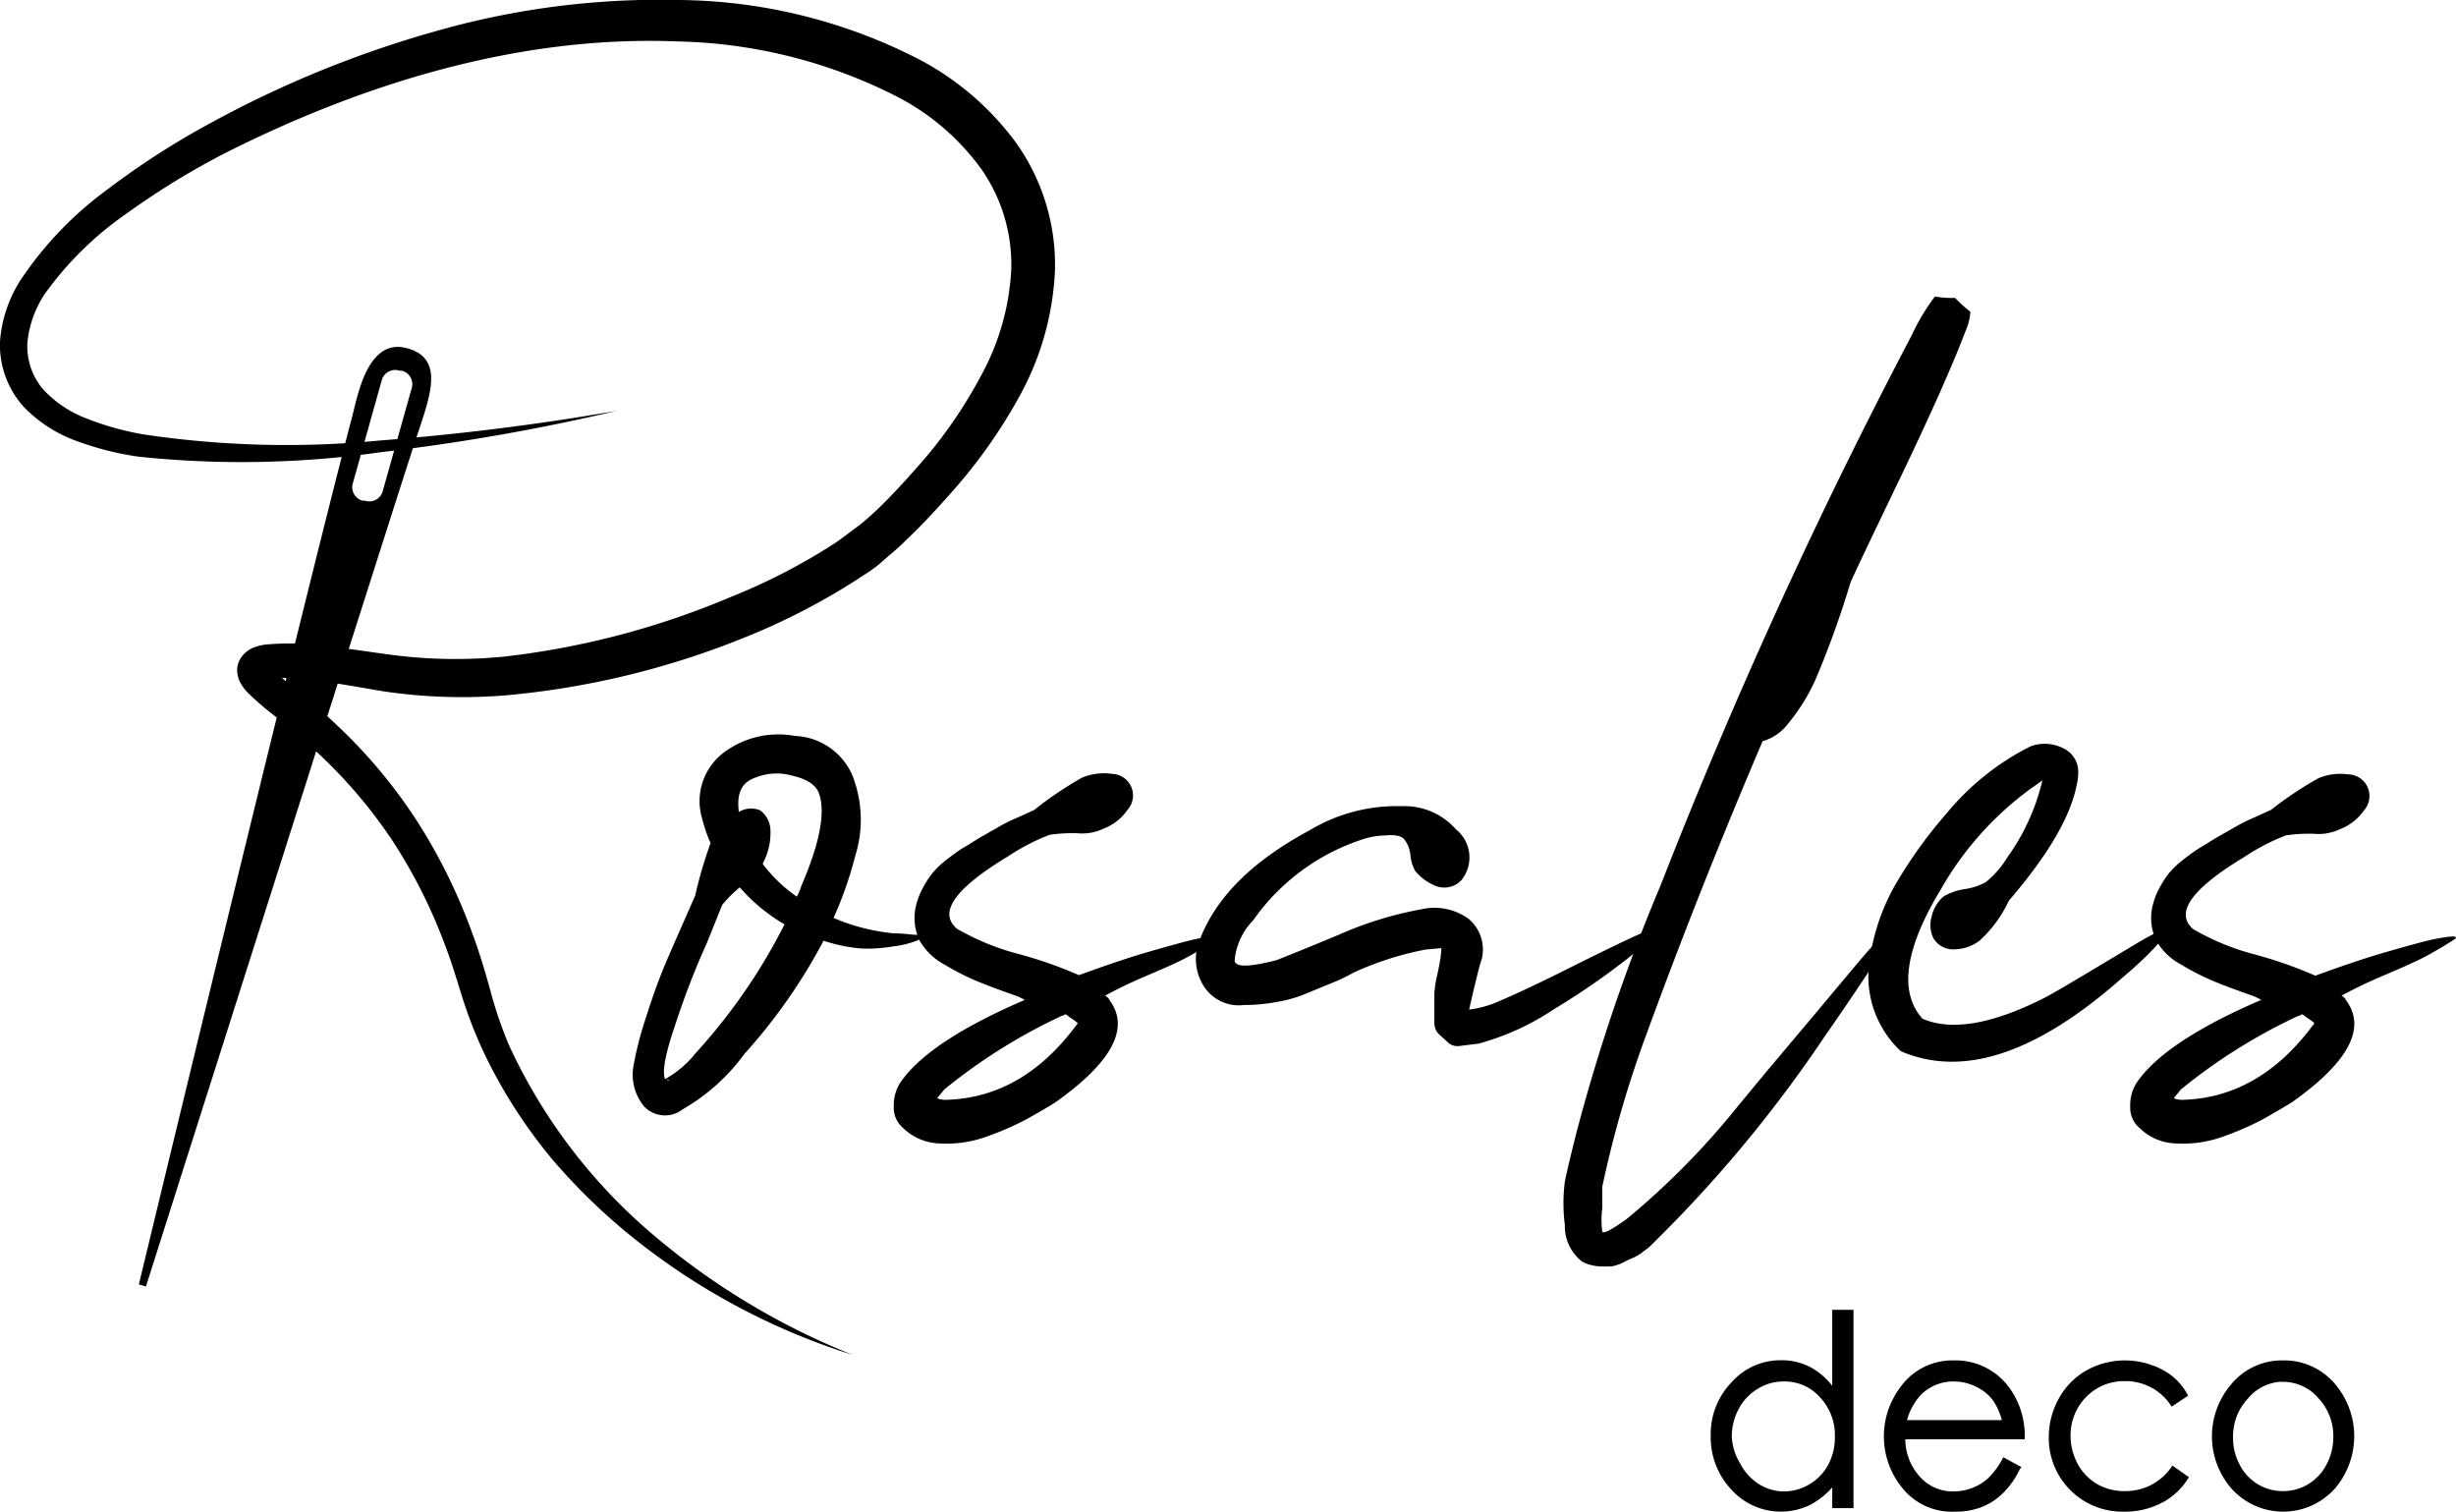 <svg id="Capa_1" data-name="Capa 1" xmlns="http://www.w3.org/2000/svg" viewBox="0 0 139.84 86.07"><defs><style>.cls-1,.cls-2{stroke:#000;stroke-miterlimit:10;}.cls-1{stroke-width:0.21px;}.cls-2{stroke-width:0.42px;}</style></defs><path d="M42.39,60a11.38,11.38,0,0,1-3.52,3.16A1.64,1.64,0,0,1,36.68,63a2.83,2.83,0,0,1-.61-2.32,19.91,19.91,0,0,1,.7-2.72c.35-1.11.69-2.05,1-2.81S38.7,53,39.58,51a24.43,24.43,0,0,1,.88-3A7.57,7.57,0,0,1,40,46.68a3.47,3.47,0,0,1,1.14-3.78,5.18,5.18,0,0,1,4.12-1,3.73,3.73,0,0,1,3.25,2.19,6.88,6.88,0,0,1,.18,4.66,21.28,21.28,0,0,1-1.23,3.51,10.93,10.93,0,0,0,1.67.57,11.9,11.9,0,0,0,1.75.31c.59,0,1,.08,1.23.08s.35,0,.35.09,0,.15-.3.26a5.39,5.39,0,0,1-1.28.31A8.69,8.69,0,0,1,49,54a9.45,9.45,0,0,1-2.11-.44A31.55,31.55,0,0,1,42.39,60Zm-2.9.09a32.89,32.89,0,0,0,5.18-7.46,10.15,10.15,0,0,1-2.55-2.11,7.2,7.2,0,0,0-1,1l-.88,2.19q-1,2.2-1.8,4.66c-.56,1.63-.75,2.66-.57,3.07A6.13,6.13,0,0,0,39.49,60.11Zm-1.41,1.41L38,61.43C38,61.49,38,61.52,38.08,61.52Zm5.36-12.38v.08a8.29,8.29,0,0,0,1.93,1.85,3.32,3.32,0,0,0,.26-.62c1.06-2.45,1.38-4.21,1-5.26-.17-.47-.67-.81-1.49-1a3.27,3.27,0,0,0-2.2.13c-.76.29-1,.94-.87,1.93a1.34,1.34,0,0,1,1.22-.09,1.49,1.49,0,0,1,.58,1.23A3.65,3.65,0,0,1,43.44,49.14Z"/><path d="M57.84,56.69c-1-.35-1.74-.63-2.24-.84a14.07,14.07,0,0,1-1.8-.92,3.56,3.56,0,0,1-1.45-1.4,3,3,0,0,1-.22-1.85,4.2,4.2,0,0,1,.35-1,6.06,6.06,0,0,1,.57-.92,5.13,5.13,0,0,1,.88-.84c.38-.29.7-.53,1-.7s.63-.4,1.09-.66L57,47a10.26,10.26,0,0,1,1-.48l.88-.4a20.79,20.79,0,0,1,2.72-1.84,3.25,3.25,0,0,1,1.72-.22,1.23,1.23,0,0,1,.87,2.06,2.92,2.92,0,0,1-1.36,1.06,2.83,2.83,0,0,1-1.49.26,9.18,9.18,0,0,0-1.58.09,12.14,12.14,0,0,0-2.37,1.23c-3,1.81-4,3.19-2.9,4.12a14.18,14.18,0,0,0,3.56,1.45,23.91,23.91,0,0,1,3.38,1.19c1.46-.53,2.82-1,4.08-1.36s2.21-.63,2.85-.75,1-.15,1.06-.09-.09.15-.27.26-.47.3-.87.53A14,14,0,0,1,67,54.8c-.44.21-1.07.48-1.89.83s-1.55.71-2.19,1.06a.55.55,0,0,1,.26.26q1.75,2.37-3.07,5.8-.7.44-1.71,1a16.71,16.71,0,0,1-2.33,1,6.7,6.7,0,0,1-2.59.35,3.1,3.1,0,0,1-2.06-.88,1.51,1.51,0,0,1-.53-1.23,2.38,2.38,0,0,1,.35-1.32q1.59-2.37,7.11-4.74A3.5,3.5,0,0,0,57.84,56.69Zm3.07,1.23a1.17,1.17,0,0,0-.26-.18.26.26,0,0,1-.18.09A31.87,31.87,0,0,0,53.8,62c-.06.06-.21.24-.44.53a1.43,1.43,0,0,0,.44.09c2.93-.06,5.41-1.47,7.46-4.22a.22.22,0,0,0,.09-.17A5,5,0,0,0,60.91,57.92Z"/><path d="M77.77,47.73a12.22,12.22,0,0,0-6.41,4.66,3.75,3.75,0,0,0-1.06,2.28q0,.61,2.37,0c.47-.18,1.66-.66,3.56-1.45a20.67,20.67,0,0,1,4.7-1.45,3.32,3.32,0,0,1,2.67.53,2.27,2.27,0,0,1,.75,2.37c-.06.12-.29,1-.7,2.81a5.93,5.93,0,0,0,1.4-.35q1.5-.62,3.87-1.8c1.58-.79,2.86-1.42,3.86-1.89s1.55-.64,1.67-.53-.5.65-1.67,1.58a42.34,42.34,0,0,1-4.35,3,14.48,14.48,0,0,1-4.25,1.93l-1.06.13a.8.8,0,0,1-.7-.22l-.48-.44a.89.89,0,0,1-.27-.66c0-.32,0-.6,0-.83s0-.53,0-.88a7.3,7.3,0,0,1,.13-.88q.09-.35.18-.87a5.35,5.35,0,0,0,.09-.79l-.88.08a17.82,17.82,0,0,0-4.13,1.32,10,10,0,0,1-1.31.62l-1.58.65a7.44,7.44,0,0,1-1.5.4,10,10,0,0,1-1.84.17,2.36,2.36,0,0,1-2.33-1.14,2.89,2.89,0,0,1-.13-2.72q1.41-3.51,6.15-6.06a9.63,9.63,0,0,1,5.27-1.4,3.91,3.91,0,0,1,3.11,1.32,2.05,2.05,0,0,1,.31,2.89,1.33,1.33,0,0,1-1.41.35,2.93,2.93,0,0,1-1.22-.87,2.23,2.23,0,0,1-.27-.88,1.74,1.74,0,0,0-.35-.92c-.17-.21-.56-.28-1.14-.22A4.13,4.13,0,0,0,77.77,47.73Z"/><path d="M92.6,69.42A44.09,44.09,0,0,0,99,62.92L100.59,61l2.29-2.72,2.28-2.72q1.14-1.37,1.89-2.19c.49-.56.77-.81.83-.75.23.12-1.11,2.25-4,6.41a75.14,75.14,0,0,1-9,11l-.44.44-.44.44a3.75,3.75,0,0,1-.44.35,2.43,2.43,0,0,1-.57.35c-.14.06-.34.15-.57.27a2.33,2.33,0,0,1-.66.22,6.5,6.5,0,0,1-.66,0,2.39,2.39,0,0,1-1-.26,2.54,2.54,0,0,1-1-2.11,9.58,9.58,0,0,1,0-2.46c.12-.59.33-1.46.62-2.63a104.7,104.7,0,0,1,4.83-14.23,309.07,309.07,0,0,1,14.31-31.34,12.15,12.15,0,0,1,1.31-2.19,5.36,5.36,0,0,0,1.15.08,7.54,7.54,0,0,0,.87.79,3.22,3.22,0,0,1-.26,1.06q-1.14,3-3.77,8.47c-1.76,3.66-2.7,5.63-2.81,5.93a53.13,53.13,0,0,1-2,5.53,10.94,10.94,0,0,1-1.54,2.46,2.77,2.77,0,0,1-1.45,1q-3.6,8.43-6.58,16.59a62.13,62.13,0,0,0-2.55,8.78c0,.12,0,.53,0,1.23a5,5,0,0,0,0,1.32C91.29,70.27,91.78,70,92.6,69.42Z"/><path d="M115.6,44.92a18.3,18.3,0,0,0-5.09,5.71q-3.08,5.09-1.05,7.37,2.46,1.06,6.85-1.14c.35-.17,1.11-.61,2.28-1.31s2.22-1.33,3.16-1.89,1.46-.78,1.58-.66-.67,1.14-2.55,2.72q-7.27,6.41-12.55,4.13a5.82,5.82,0,0,1-1.76-5.27,11.89,11.89,0,0,1,1.5-4.3,26.5,26.5,0,0,1,2.89-4,14.76,14.76,0,0,1,4.74-3.78,2.29,2.29,0,0,1,1.85.09,1.47,1.47,0,0,1,.88,1.4,2.88,2.88,0,0,1-.09.71c-.35,1.81-1.64,4-3.86,6.58a7.21,7.21,0,0,1-1.67,2.28,2.46,2.46,0,0,1-1.54.49,1.28,1.28,0,0,1-1.1-.66,1.75,1.75,0,0,1-.08-1.23,2.05,2.05,0,0,1,.7-1.14,3.46,3.46,0,0,1,1.18-.4,3.53,3.53,0,0,0,1.19-.39,5.35,5.35,0,0,0,1.23-1.41,12.32,12.32,0,0,0,2-4.39C115.9,44.72,115.66,44.87,115.6,44.92Z"/><path d="M128.25,56.69c-1-.35-1.75-.63-2.24-.84a14.07,14.07,0,0,1-1.8-.92,3.56,3.56,0,0,1-1.45-1.4,3,3,0,0,1-.22-1.85,4.2,4.2,0,0,1,.35-1,6.06,6.06,0,0,1,.57-.92,5.13,5.13,0,0,1,.88-.84c.38-.29.7-.53,1-.7s.62-.4,1.09-.66l1-.57a10.26,10.26,0,0,1,1-.48l.88-.4A20.79,20.79,0,0,1,132,44.31a3.23,3.23,0,0,1,1.71-.22,1.23,1.23,0,0,1,.88,2.06,2.92,2.92,0,0,1-1.36,1.06,2.83,2.83,0,0,1-1.49.26,9.18,9.18,0,0,0-1.58.09,12.14,12.14,0,0,0-2.37,1.23c-3,1.81-4,3.19-2.9,4.12a14.18,14.18,0,0,0,3.56,1.45,24.41,24.41,0,0,1,3.38,1.19c1.46-.53,2.82-1,4.08-1.36s2.21-.63,2.85-.75,1-.15,1.06-.09-.09.15-.27.26-.47.3-.88.53a13.85,13.85,0,0,1-1.27.66c-.44.21-1.07.48-1.89.83s-1.55.71-2.19,1.06a.55.55,0,0,1,.26.26q1.76,2.37-3.07,5.8-.71.44-1.71,1a17.24,17.24,0,0,1-2.33,1,6.7,6.7,0,0,1-2.59.35,3.08,3.08,0,0,1-2.06-.88,1.51,1.51,0,0,1-.53-1.23,2.38,2.38,0,0,1,.35-1.32q1.59-2.37,7.11-4.74A3.5,3.5,0,0,0,128.25,56.69Zm3.07,1.23a1.17,1.17,0,0,0-.26-.18.26.26,0,0,1-.18.09A31.87,31.87,0,0,0,124.21,62c-.06.06-.21.24-.44.53a1.37,1.37,0,0,0,.44.09q4.38-.09,7.46-4.22a.22.22,0,0,0,.09-.17A5,5,0,0,0,131.32,57.92Z"/><path class="cls-1" d="M105.43,74.68V85.76h-1V84.39a4.35,4.35,0,0,1-1.38,1.18,3.69,3.69,0,0,1-4.4-.84,4.23,4.23,0,0,1-1.14-3,4.15,4.15,0,0,1,1.15-2.95,3.63,3.63,0,0,1,2.76-1.23,3.38,3.38,0,0,1,1.68.42,3.87,3.87,0,0,1,1.33,1.26V74.68Zm-3.89,3.87A2.84,2.84,0,0,0,100,79a3,3,0,0,0-1.1,1.18,3.4,3.4,0,0,0-.4,1.61A3.31,3.31,0,0,0,99,83.39a3.11,3.11,0,0,0,1.1,1.2,2.8,2.8,0,0,0,1.48.43,3,3,0,0,0,2.61-1.58,3.4,3.4,0,0,0,.39-1.64,3.25,3.25,0,0,0-.87-2.31A2.78,2.78,0,0,0,101.54,78.55Z"/><path class="cls-1" d="M114.11,83.11l.82.45a4.72,4.72,0,0,1-.93,1.35,3.59,3.59,0,0,1-1.19.79,3.93,3.93,0,0,1-1.5.26,3.5,3.5,0,0,1-2.89-1.28,4.53,4.53,0,0,1-.16-5.6,3.53,3.53,0,0,1,3-1.52,3.67,3.67,0,0,1,3.09,1.55,4.54,4.54,0,0,1,.83,2.73h-6.8a3.31,3.31,0,0,0,.84,2.29,2.62,2.62,0,0,0,2,.89,3.09,3.09,0,0,0,1.12-.21,2.87,2.87,0,0,0,.93-.57A4.64,4.64,0,0,0,114.11,83.11Zm0-2.15a3.51,3.51,0,0,0-.57-1.32,2.66,2.66,0,0,0-1-.79,2.91,2.91,0,0,0-1.29-.3,2.69,2.69,0,0,0-1.91.75,3.49,3.49,0,0,0-.89,1.66Z"/><path class="cls-1" d="M124.45,79.43l-.77.51A3.18,3.18,0,0,0,121,78.53a3.11,3.11,0,0,0-2.3.94,3.2,3.2,0,0,0-.91,2.28,3.43,3.43,0,0,0,.42,1.65,3.06,3.06,0,0,0,1.15,1.19A3.17,3.17,0,0,0,121,85a3.26,3.26,0,0,0,2.72-1.41l.77.54A3.7,3.7,0,0,1,123,85.49a4.4,4.4,0,0,1-2.08.47,4.08,4.08,0,0,1-4.16-4.13,4.4,4.4,0,0,1,.56-2.16,4,4,0,0,1,1.52-1.55,4.4,4.4,0,0,1,3.61-.31,3.89,3.89,0,0,1,1.18.63A3.37,3.37,0,0,1,124.45,79.43Z"/><path class="cls-1" d="M130,77.56a3.67,3.67,0,0,1,2.9,1.34,4.48,4.48,0,0,1-.06,5.81,3.85,3.85,0,0,1-5.68,0,4.43,4.43,0,0,1-.06-5.8A3.63,3.63,0,0,1,130,77.56Zm0,1a2.75,2.75,0,0,0-2.09,1,3.25,3.25,0,0,0-.87,2.29,3.31,3.31,0,0,0,.4,1.61A2.84,2.84,0,0,0,130,85a2.82,2.82,0,0,0,1.48-.41,2.89,2.89,0,0,0,1.08-1.16,3.43,3.43,0,0,0,.4-1.61,3.26,3.26,0,0,0-.88-2.29A2.75,2.75,0,0,0,130,78.57Z"/><path d="M35.12,23.39a118.22,118.22,0,0,1-13.47,2.36A56,56,0,0,1,7.89,26a17,17,0,0,1-3.44-.86,7.9,7.9,0,0,1-3.12-2A5.26,5.26,0,0,1,0,19.44a7.5,7.5,0,0,1,1.22-3.57,20.42,20.42,0,0,1,4.92-5.1A45.23,45.23,0,0,1,12,7,61.23,61.23,0,0,1,24.83,1.77,46.42,46.42,0,0,1,38.67,0,30.42,30.42,0,0,1,52.35,3.39a16.17,16.17,0,0,1,5.54,4.79,12,12,0,0,1,2.18,7.16,16.3,16.3,0,0,1-1.94,7.07A29.68,29.68,0,0,1,54,28.23c-.78.88-1.58,1.74-2.43,2.54-.39.41-.91.81-1.36,1.22s-1,.73-1.48,1.05a38,38,0,0,1-6.27,3.23,47.49,47.49,0,0,1-13.56,3.31,30.47,30.47,0,0,1-7.07-.22c-1.13-.19-2.24-.39-3.34-.55a15.13,15.13,0,0,0-3.13-.2l-.22,0s0,0,.17-.19a.62.62,0,0,0,.07-.33c0-.08,0-.1,0-.14s0,.06.1.13a14.63,14.63,0,0,0,1.17,1c.88.72,1.78,1.48,2.62,2.29a29.42,29.42,0,0,1,4.49,5.4,31.88,31.88,0,0,1,3.1,6.28c.41,1.08.75,2.23,1.05,3.31A23.52,23.52,0,0,0,29,59.55a31.32,31.32,0,0,0,8,10.59,40.93,40.93,0,0,0,11.55,7,38.33,38.33,0,0,1-12.11-6.36,34.27,34.27,0,0,1-5-4.78,29.09,29.09,0,0,1-3.79-5.86,25.58,25.58,0,0,1-1.3-3.27c-.35-1.11-.65-2.15-1.06-3.19a29.81,29.81,0,0,0-3-5.9,28.2,28.2,0,0,0-4.29-5c-.81-.75-1.66-1.46-2.55-2.17a15.5,15.5,0,0,1-1.38-1.21,2.71,2.71,0,0,1-.4-.56,1.6,1.6,0,0,1-.16-.55,1.25,1.25,0,0,1,.15-.74,1.55,1.55,0,0,1,.83-.7,3,3,0,0,1,.61-.15,15.29,15.29,0,0,1,3.68.11c1.15.13,2.29.31,3.41.46a28.11,28.11,0,0,0,6.55.11A46.52,46.52,0,0,0,41.58,34a34.38,34.38,0,0,0,5.84-3c.46-.29.87-.63,1.3-.94s.78-.64,1.18-1c.8-.77,1.55-1.58,2.28-2.41a26.52,26.52,0,0,0,3.72-5.34,14,14,0,0,0,1.68-6,9.49,9.49,0,0,0-1.71-5.69,13.65,13.65,0,0,0-4.7-4.07A28.75,28.75,0,0,0,38.58,2.36C29.71,2,20.87,4.67,12.89,8.68a44.12,44.12,0,0,0-5.7,3.49,19.08,19.08,0,0,0-4.63,4.55,6,6,0,0,0-1,2.8,3.77,3.77,0,0,0,.89,2.64,6.52,6.52,0,0,0,2.54,1.69,16.38,16.38,0,0,0,3.16.88,55.16,55.16,0,0,0,13.48.35Q28.38,24.56,35.12,23.39Z"/><path class="cls-2" d="M23,20c-1.94-.43-2.46,2.72-2.76,3.83C17.43,34.5,8.11,73.18,8.11,73.18S22.47,28,23.38,25.24,25.14,20.47,23,20Zm-1,8a1,1,0,0,1-1.27.71l-.13,0a1,1,0,0,1-.71-1.26l1.64-5.84a1,1,0,0,1,1.27-.71l.13,0a1,1,0,0,1,.71,1.27Z"/></svg>